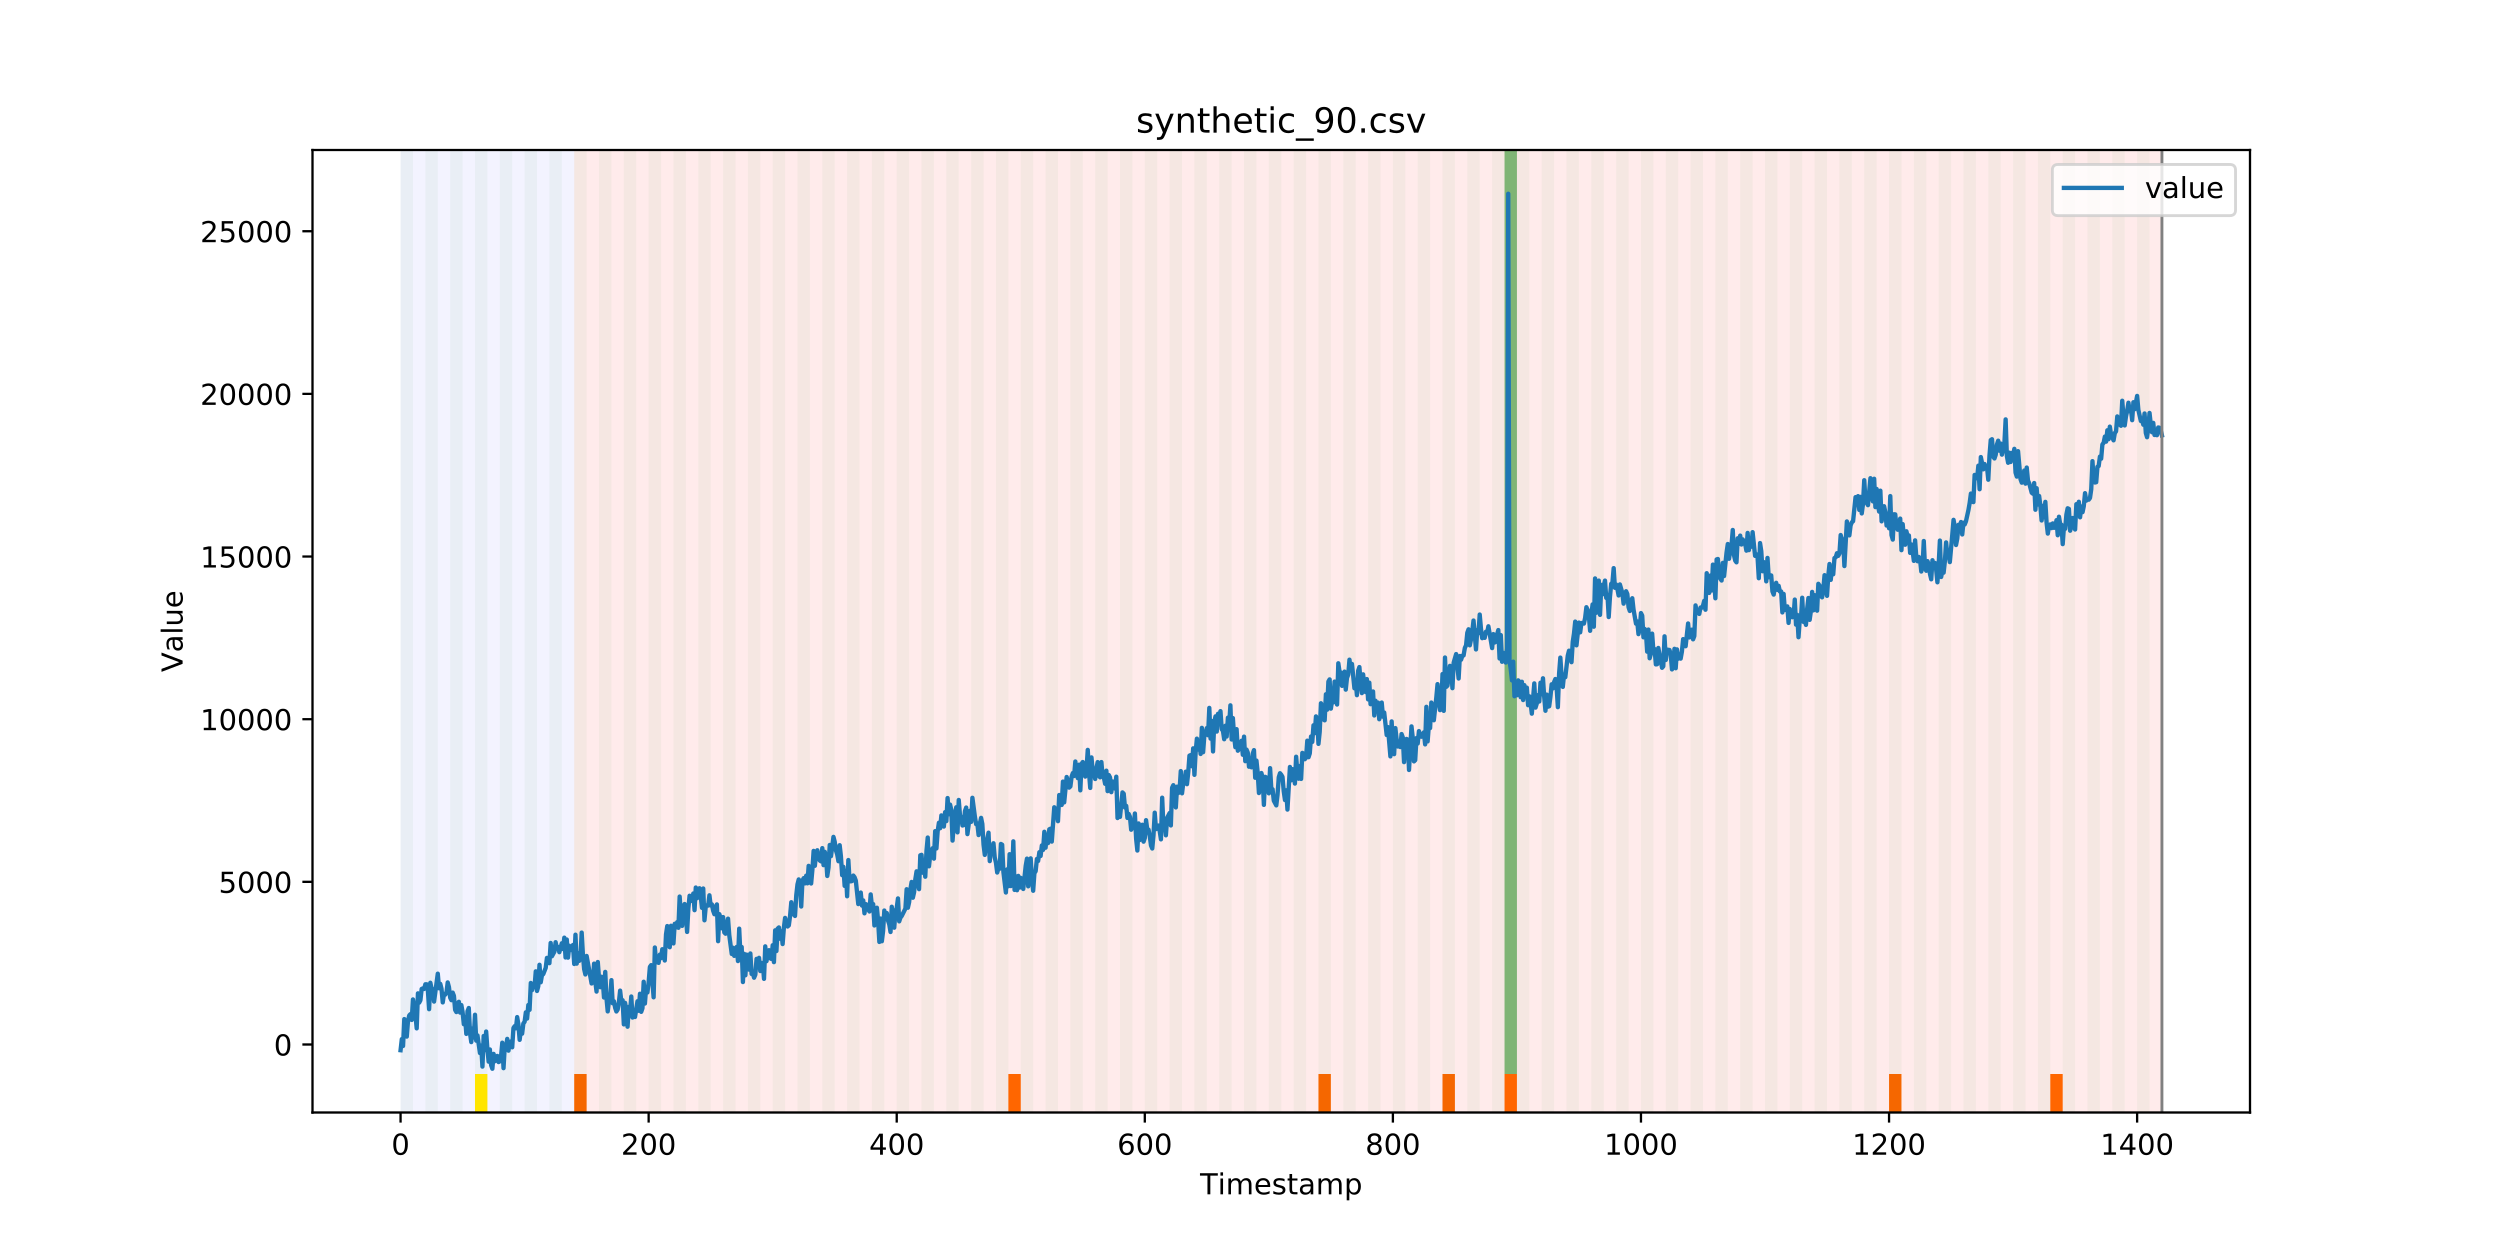 <?xml version="1.0" encoding="utf-8" standalone="no"?>
<!DOCTYPE svg PUBLIC "-//W3C//DTD SVG 1.1//EN"
  "http://www.w3.org/Graphics/SVG/1.1/DTD/svg11.dtd">
<!-- Created with matplotlib (https://matplotlib.org/) -->
<svg height="432pt" version="1.1" viewBox="0 0 864 432" width="864pt" xmlns="http://www.w3.org/2000/svg" xmlns:xlink="http://www.w3.org/1999/xlink">
 <defs>
  <style type="text/css">
*{stroke-linecap:butt;stroke-linejoin:round;}
  </style>
 </defs>
 <g id="figure_1">
  <g id="patch_1">
   <path d="M 0 432 
L 864 432 
L 864 0 
L 0 0 
z
" style="fill:#ffffff;"/>
  </g>
  <g id="axes_1">
   <g id="patch_2">
    <path d="M 108 384.48 
L 777.6 384.48 
L 777.6 51.84 
L 108 51.84 
z
" style="fill:#ffffff;"/>
   </g>
   <g id="patch_3">
    <path clip-path="url(#p83e8ff5d72)" d="M 138.436 384.48 
L 138.436 51.84 
L 198.452 51.84 
L 198.452 384.48 
z
" style="fill:#0000ff;opacity:0.05;"/>
   </g>
   <g id="patch_4">
    <path clip-path="url(#p83e8ff5d72)" d="M 198.452 384.48 
L 198.452 51.84 
L 747.164 51.84 
L 747.164 384.48 
z
" style="fill:#ff0000;opacity:0.08;"/>
   </g>
   <g id="patch_5">
    <path clip-path="url(#p83e8ff5d72)" d="M 138.436 384.48 
L 138.436 51.84 
L 142.723 51.84 
L 142.723 384.48 
z
" style="fill:#008000;opacity:0.04;"/>
   </g>
   <g id="patch_6">
    <path clip-path="url(#p83e8ff5d72)" d="M 198.452 384.48 
L 198.452 371.174 
L 202.739 371.174 
L 202.739 384.48 
z
" style="fill:#ff6600;"/>
   </g>
   <g id="patch_7">
    <path clip-path="url(#p83e8ff5d72)" d="M 147.01 384.48 
L 147.01 51.84 
L 151.297 51.84 
L 151.297 384.48 
z
" style="fill:#008000;opacity:0.04;"/>
   </g>
   <g id="patch_8">
    <path clip-path="url(#p83e8ff5d72)" d="M 155.584 384.48 
L 155.584 51.84 
L 159.87 51.84 
L 159.87 384.48 
z
" style="fill:#008000;opacity:0.04;"/>
   </g>
   <g id="patch_9">
    <path clip-path="url(#p83e8ff5d72)" d="M 164.157 384.48 
L 164.157 51.84 
L 168.444 51.84 
L 168.444 384.48 
z
" style="fill:#008000;opacity:0.04;"/>
   </g>
   <g id="patch_10">
    <path clip-path="url(#p83e8ff5d72)" d="M 164.157 384.48 
L 164.157 371.174 
L 168.444 371.174 
L 168.444 384.48 
z
" style="fill:#ffe500;"/>
   </g>
   <g id="patch_11">
    <path clip-path="url(#p83e8ff5d72)" d="M 172.731 384.48 
L 172.731 51.84 
L 177.018 51.84 
L 177.018 384.48 
z
" style="fill:#008000;opacity:0.04;"/>
   </g>
   <g id="patch_12">
    <path clip-path="url(#p83e8ff5d72)" d="M 181.304 384.48 
L 181.304 51.84 
L 185.591 51.84 
L 185.591 384.48 
z
" style="fill:#008000;opacity:0.04;"/>
   </g>
   <g id="patch_13">
    <path clip-path="url(#p83e8ff5d72)" d="M 189.878 384.48 
L 189.878 51.84 
L 194.165 51.84 
L 194.165 384.48 
z
" style="fill:#008000;opacity:0.04;"/>
   </g>
   <g id="patch_14">
    <path clip-path="url(#p83e8ff5d72)" d="M 198.452 384.48 
L 198.452 51.84 
L 202.739 51.84 
L 202.739 384.48 
z
" style="fill:#008000;opacity:0.04;"/>
   </g>
   <g id="patch_15">
    <path clip-path="url(#p83e8ff5d72)" d="M 207.025 384.48 
L 207.025 51.84 
L 211.312 51.84 
L 211.312 384.48 
z
" style="fill:#008000;opacity:0.04;"/>
   </g>
   <g id="patch_16">
    <path clip-path="url(#p83e8ff5d72)" d="M 215.599 384.48 
L 215.599 51.84 
L 219.886 51.84 
L 219.886 384.48 
z
" style="fill:#008000;opacity:0.04;"/>
   </g>
   <g id="patch_17">
    <path clip-path="url(#p83e8ff5d72)" d="M 224.173 384.48 
L 224.173 51.84 
L 228.459 51.84 
L 228.459 384.48 
z
" style="fill:#008000;opacity:0.04;"/>
   </g>
   <g id="patch_18">
    <path clip-path="url(#p83e8ff5d72)" d="M 232.746 384.48 
L 232.746 51.84 
L 237.033 51.84 
L 237.033 384.48 
z
" style="fill:#008000;opacity:0.04;"/>
   </g>
   <g id="patch_19">
    <path clip-path="url(#p83e8ff5d72)" d="M 241.32 384.48 
L 241.32 51.84 
L 245.607 51.84 
L 245.607 384.48 
z
" style="fill:#008000;opacity:0.04;"/>
   </g>
   <g id="patch_20">
    <path clip-path="url(#p83e8ff5d72)" d="M 249.893 384.48 
L 249.893 51.84 
L 254.18 51.84 
L 254.18 384.48 
z
" style="fill:#008000;opacity:0.04;"/>
   </g>
   <g id="patch_21">
    <path clip-path="url(#p83e8ff5d72)" d="M 258.467 384.48 
L 258.467 51.84 
L 262.754 51.84 
L 262.754 384.48 
z
" style="fill:#008000;opacity:0.04;"/>
   </g>
   <g id="patch_22">
    <path clip-path="url(#p83e8ff5d72)" d="M 267.041 384.48 
L 267.041 51.84 
L 271.328 51.84 
L 271.328 384.48 
z
" style="fill:#008000;opacity:0.04;"/>
   </g>
   <g id="patch_23">
    <path clip-path="url(#p83e8ff5d72)" d="M 275.614 384.48 
L 275.614 51.84 
L 279.901 51.84 
L 279.901 384.48 
z
" style="fill:#008000;opacity:0.04;"/>
   </g>
   <g id="patch_24">
    <path clip-path="url(#p83e8ff5d72)" d="M 284.188 384.48 
L 284.188 51.84 
L 288.475 51.84 
L 288.475 384.48 
z
" style="fill:#008000;opacity:0.04;"/>
   </g>
   <g id="patch_25">
    <path clip-path="url(#p83e8ff5d72)" d="M 348.49 384.48 
L 348.49 371.174 
L 352.777 371.174 
L 352.777 384.48 
z
" style="fill:#ff6600;"/>
   </g>
   <g id="patch_26">
    <path clip-path="url(#p83e8ff5d72)" d="M 292.762 384.48 
L 292.762 51.84 
L 297.048 51.84 
L 297.048 384.48 
z
" style="fill:#008000;opacity:0.04;"/>
   </g>
   <g id="patch_27">
    <path clip-path="url(#p83e8ff5d72)" d="M 301.335 384.48 
L 301.335 51.84 
L 305.622 51.84 
L 305.622 384.48 
z
" style="fill:#008000;opacity:0.04;"/>
   </g>
   <g id="patch_28">
    <path clip-path="url(#p83e8ff5d72)" d="M 309.909 384.48 
L 309.909 51.84 
L 314.196 51.84 
L 314.196 384.48 
z
" style="fill:#008000;opacity:0.04;"/>
   </g>
   <g id="patch_29">
    <path clip-path="url(#p83e8ff5d72)" d="M 318.482 384.48 
L 318.482 51.84 
L 322.769 51.84 
L 322.769 384.48 
z
" style="fill:#008000;opacity:0.04;"/>
   </g>
   <g id="patch_30">
    <path clip-path="url(#p83e8ff5d72)" d="M 327.056 384.48 
L 327.056 51.84 
L 331.343 51.84 
L 331.343 384.48 
z
" style="fill:#008000;opacity:0.04;"/>
   </g>
   <g id="patch_31">
    <path clip-path="url(#p83e8ff5d72)" d="M 335.63 384.48 
L 335.63 51.84 
L 339.917 51.84 
L 339.917 384.48 
z
" style="fill:#008000;opacity:0.04;"/>
   </g>
   <g id="patch_32">
    <path clip-path="url(#p83e8ff5d72)" d="M 344.203 384.48 
L 344.203 51.84 
L 348.49 51.84 
L 348.49 384.48 
z
" style="fill:#008000;opacity:0.04;"/>
   </g>
   <g id="patch_33">
    <path clip-path="url(#p83e8ff5d72)" d="M 352.777 384.48 
L 352.777 51.84 
L 357.064 51.84 
L 357.064 384.48 
z
" style="fill:#008000;opacity:0.04;"/>
   </g>
   <g id="patch_34">
    <path clip-path="url(#p83e8ff5d72)" d="M 361.351 384.48 
L 361.351 51.84 
L 365.637 51.84 
L 365.637 384.48 
z
" style="fill:#008000;opacity:0.04;"/>
   </g>
   <g id="patch_35">
    <path clip-path="url(#p83e8ff5d72)" d="M 369.924 384.48 
L 369.924 51.84 
L 374.211 51.84 
L 374.211 384.48 
z
" style="fill:#008000;opacity:0.04;"/>
   </g>
   <g id="patch_36">
    <path clip-path="url(#p83e8ff5d72)" d="M 378.498 384.48 
L 378.498 51.84 
L 382.785 51.84 
L 382.785 384.48 
z
" style="fill:#008000;opacity:0.04;"/>
   </g>
   <g id="patch_37">
    <path clip-path="url(#p83e8ff5d72)" d="M 387.071 384.48 
L 387.071 51.84 
L 391.358 51.84 
L 391.358 384.48 
z
" style="fill:#008000;opacity:0.04;"/>
   </g>
   <g id="patch_38">
    <path clip-path="url(#p83e8ff5d72)" d="M 395.645 384.48 
L 395.645 51.84 
L 399.932 51.84 
L 399.932 384.48 
z
" style="fill:#008000;opacity:0.04;"/>
   </g>
   <g id="patch_39">
    <path clip-path="url(#p83e8ff5d72)" d="M 455.66 384.48 
L 455.66 371.174 
L 459.947 371.174 
L 459.947 384.48 
z
" style="fill:#ff6600;"/>
   </g>
   <g id="patch_40">
    <path clip-path="url(#p83e8ff5d72)" d="M 404.219 384.48 
L 404.219 51.84 
L 408.506 51.84 
L 408.506 384.48 
z
" style="fill:#008000;opacity:0.04;"/>
   </g>
   <g id="patch_41">
    <path clip-path="url(#p83e8ff5d72)" d="M 412.792 384.48 
L 412.792 51.84 
L 417.079 51.84 
L 417.079 384.48 
z
" style="fill:#008000;opacity:0.04;"/>
   </g>
   <g id="patch_42">
    <path clip-path="url(#p83e8ff5d72)" d="M 421.366 384.48 
L 421.366 51.84 
L 425.653 51.84 
L 425.653 384.48 
z
" style="fill:#008000;opacity:0.04;"/>
   </g>
   <g id="patch_43">
    <path clip-path="url(#p83e8ff5d72)" d="M 429.94 384.48 
L 429.94 51.84 
L 434.226 51.84 
L 434.226 384.48 
z
" style="fill:#008000;opacity:0.04;"/>
   </g>
   <g id="patch_44">
    <path clip-path="url(#p83e8ff5d72)" d="M 438.513 384.48 
L 438.513 51.84 
L 442.8 51.84 
L 442.8 384.48 
z
" style="fill:#008000;opacity:0.04;"/>
   </g>
   <g id="patch_45">
    <path clip-path="url(#p83e8ff5d72)" d="M 498.529 384.48 
L 498.529 371.174 
L 502.815 371.174 
L 502.815 384.48 
z
" style="fill:#ff6600;"/>
   </g>
   <g id="patch_46">
    <path clip-path="url(#p83e8ff5d72)" d="M 447.087 384.48 
L 447.087 51.84 
L 451.374 51.84 
L 451.374 384.48 
z
" style="fill:#008000;opacity:0.04;"/>
   </g>
   <g id="patch_47">
    <path clip-path="url(#p83e8ff5d72)" d="M 455.66 384.48 
L 455.66 51.84 
L 459.947 51.84 
L 459.947 384.48 
z
" style="fill:#008000;opacity:0.04;"/>
   </g>
   <g id="patch_48">
    <path clip-path="url(#p83e8ff5d72)" d="M 519.963 384.48 
L 519.963 371.174 
L 524.249 371.174 
L 524.249 384.48 
z
" style="fill:#ff6600;"/>
   </g>
   <g id="patch_49">
    <path clip-path="url(#p83e8ff5d72)" d="M 464.234 384.48 
L 464.234 51.84 
L 468.521 51.84 
L 468.521 384.48 
z
" style="fill:#008000;opacity:0.04;"/>
   </g>
   <g id="patch_50">
    <path clip-path="url(#p83e8ff5d72)" d="M 472.808 384.48 
L 472.808 51.84 
L 477.094 51.84 
L 477.094 384.48 
z
" style="fill:#008000;opacity:0.04;"/>
   </g>
   <g id="patch_51">
    <path clip-path="url(#p83e8ff5d72)" d="M 481.381 384.48 
L 481.381 51.84 
L 485.668 51.84 
L 485.668 384.48 
z
" style="fill:#008000;opacity:0.04;"/>
   </g>
   <g id="patch_52">
    <path clip-path="url(#p83e8ff5d72)" d="M 489.955 384.48 
L 489.955 51.84 
L 494.242 51.84 
L 494.242 384.48 
z
" style="fill:#008000;opacity:0.04;"/>
   </g>
   <g id="patch_53">
    <path clip-path="url(#p83e8ff5d72)" d="M 498.529 384.48 
L 498.529 51.84 
L 502.815 51.84 
L 502.815 384.48 
z
" style="fill:#008000;opacity:0.04;"/>
   </g>
   <g id="patch_54">
    <path clip-path="url(#p83e8ff5d72)" d="M 507.102 384.48 
L 507.102 51.84 
L 511.389 51.84 
L 511.389 384.48 
z
" style="fill:#008000;opacity:0.04;"/>
   </g>
   <g id="patch_55">
    <path clip-path="url(#p83e8ff5d72)" d="M 515.676 384.48 
L 515.676 51.84 
L 519.963 51.84 
L 519.963 384.48 
z
" style="fill:#008000;opacity:0.04;"/>
   </g>
   <g id="patch_56">
    <path clip-path="url(#p83e8ff5d72)" d="M 519.963 371.174 
L 519.963 51.84 
L 524.249 51.84 
L 524.249 371.174 
z
" style="fill:#008000;opacity:0.5;"/>
   </g>
   <g id="patch_57">
    <path clip-path="url(#p83e8ff5d72)" d="M 524.249 384.48 
L 524.249 51.84 
L 528.536 51.84 
L 528.536 384.48 
z
" style="fill:#008000;opacity:0.04;"/>
   </g>
   <g id="patch_58">
    <path clip-path="url(#p83e8ff5d72)" d="M 532.823 384.48 
L 532.823 51.84 
L 537.11 51.84 
L 537.11 384.48 
z
" style="fill:#008000;opacity:0.04;"/>
   </g>
   <g id="patch_59">
    <path clip-path="url(#p83e8ff5d72)" d="M 541.397 384.48 
L 541.397 51.84 
L 545.683 51.84 
L 545.683 384.48 
z
" style="fill:#008000;opacity:0.04;"/>
   </g>
   <g id="patch_60">
    <path clip-path="url(#p83e8ff5d72)" d="M 549.97 384.48 
L 549.97 51.84 
L 554.257 51.84 
L 554.257 384.48 
z
" style="fill:#008000;opacity:0.04;"/>
   </g>
   <g id="patch_61">
    <path clip-path="url(#p83e8ff5d72)" d="M 558.544 384.48 
L 558.544 51.84 
L 562.831 51.84 
L 562.831 384.48 
z
" style="fill:#008000;opacity:0.04;"/>
   </g>
   <g id="patch_62">
    <path clip-path="url(#p83e8ff5d72)" d="M 567.118 384.48 
L 567.118 51.84 
L 571.404 51.84 
L 571.404 384.48 
z
" style="fill:#008000;opacity:0.04;"/>
   </g>
   <g id="patch_63">
    <path clip-path="url(#p83e8ff5d72)" d="M 575.691 384.48 
L 575.691 51.84 
L 579.978 51.84 
L 579.978 384.48 
z
" style="fill:#008000;opacity:0.04;"/>
   </g>
   <g id="patch_64">
    <path clip-path="url(#p83e8ff5d72)" d="M 584.265 384.48 
L 584.265 51.84 
L 588.552 51.84 
L 588.552 384.48 
z
" style="fill:#008000;opacity:0.04;"/>
   </g>
   <g id="patch_65">
    <path clip-path="url(#p83e8ff5d72)" d="M 592.838 384.48 
L 592.838 51.84 
L 597.125 51.84 
L 597.125 384.48 
z
" style="fill:#008000;opacity:0.04;"/>
   </g>
   <g id="patch_66">
    <path clip-path="url(#p83e8ff5d72)" d="M 652.854 384.48 
L 652.854 371.174 
L 657.141 371.174 
L 657.141 384.48 
z
" style="fill:#ff6600;"/>
   </g>
   <g id="patch_67">
    <path clip-path="url(#p83e8ff5d72)" d="M 601.412 384.48 
L 601.412 51.84 
L 605.699 51.84 
L 605.699 384.48 
z
" style="fill:#008000;opacity:0.04;"/>
   </g>
   <g id="patch_68">
    <path clip-path="url(#p83e8ff5d72)" d="M 609.986 384.48 
L 609.986 51.84 
L 614.272 51.84 
L 614.272 384.48 
z
" style="fill:#008000;opacity:0.04;"/>
   </g>
   <g id="patch_69">
    <path clip-path="url(#p83e8ff5d72)" d="M 618.559 384.48 
L 618.559 51.84 
L 622.846 51.84 
L 622.846 384.48 
z
" style="fill:#008000;opacity:0.04;"/>
   </g>
   <g id="patch_70">
    <path clip-path="url(#p83e8ff5d72)" d="M 627.133 384.48 
L 627.133 51.84 
L 631.42 51.84 
L 631.42 384.48 
z
" style="fill:#008000;opacity:0.04;"/>
   </g>
   <g id="patch_71">
    <path clip-path="url(#p83e8ff5d72)" d="M 635.707 384.48 
L 635.707 51.84 
L 639.993 51.84 
L 639.993 384.48 
z
" style="fill:#008000;opacity:0.04;"/>
   </g>
   <g id="patch_72">
    <path clip-path="url(#p83e8ff5d72)" d="M 644.28 384.48 
L 644.28 51.84 
L 648.567 51.84 
L 648.567 384.48 
z
" style="fill:#008000;opacity:0.04;"/>
   </g>
   <g id="patch_73">
    <path clip-path="url(#p83e8ff5d72)" d="M 708.582 384.48 
L 708.582 371.174 
L 712.869 371.174 
L 712.869 384.48 
z
" style="fill:#ff6600;"/>
   </g>
   <g id="patch_74">
    <path clip-path="url(#p83e8ff5d72)" d="M 652.854 384.48 
L 652.854 51.84 
L 657.141 51.84 
L 657.141 384.48 
z
" style="fill:#008000;opacity:0.04;"/>
   </g>
   <g id="patch_75">
    <path clip-path="url(#p83e8ff5d72)" d="M 661.427 384.48 
L 661.427 51.84 
L 665.714 51.84 
L 665.714 384.48 
z
" style="fill:#008000;opacity:0.04;"/>
   </g>
   <g id="patch_76">
    <path clip-path="url(#p83e8ff5d72)" d="M 670.001 384.48 
L 670.001 51.84 
L 674.288 51.84 
L 674.288 384.48 
z
" style="fill:#008000;opacity:0.04;"/>
   </g>
   <g id="patch_77">
    <path clip-path="url(#p83e8ff5d72)" d="M 678.575 384.48 
L 678.575 51.84 
L 682.861 51.84 
L 682.861 384.48 
z
" style="fill:#008000;opacity:0.04;"/>
   </g>
   <g id="patch_78">
    <path clip-path="url(#p83e8ff5d72)" d="M 687.148 384.48 
L 687.148 51.84 
L 691.435 51.84 
L 691.435 384.48 
z
" style="fill:#008000;opacity:0.04;"/>
   </g>
   <g id="patch_79">
    <path clip-path="url(#p83e8ff5d72)" d="M 695.722 384.48 
L 695.722 51.84 
L 700.009 51.84 
L 700.009 384.48 
z
" style="fill:#008000;opacity:0.04;"/>
   </g>
   <g id="patch_80">
    <path clip-path="url(#p83e8ff5d72)" d="M 704.296 384.48 
L 704.296 51.84 
L 708.582 51.84 
L 708.582 384.48 
z
" style="fill:#008000;opacity:0.04;"/>
   </g>
   <g id="patch_81">
    <path clip-path="url(#p83e8ff5d72)" d="M 712.869 384.48 
L 712.869 51.84 
L 717.156 51.84 
L 717.156 384.48 
z
" style="fill:#008000;opacity:0.04;"/>
   </g>
   <g id="patch_82">
    <path clip-path="url(#p83e8ff5d72)" d="M 721.443 384.48 
L 721.443 51.84 
L 725.73 51.84 
L 725.73 384.48 
z
" style="fill:#008000;opacity:0.04;"/>
   </g>
   <g id="patch_83">
    <path clip-path="url(#p83e8ff5d72)" d="M 730.016 384.48 
L 730.016 51.84 
L 734.303 51.84 
L 734.303 384.48 
z
" style="fill:#008000;opacity:0.04;"/>
   </g>
   <g id="patch_84">
    <path clip-path="url(#p83e8ff5d72)" d="M 738.59 384.48 
L 738.59 51.84 
L 742.877 51.84 
L 742.877 384.48 
z
" style="fill:#008000;opacity:0.04;"/>
   </g>
   <g id="matplotlib.axis_1">
    <g id="xtick_1">
     <g id="line2d_1">
      <defs>
       <path d="M 0 0 
L 0 3.5 
" id="m59a1d4977e" style="stroke:#000000;stroke-width:0.8;"/>
      </defs>
      <g>
       <use style="stroke:#000000;stroke-width:0.8;" x="138.436" xlink:href="#m59a1d4977e" y="384.48"/>
      </g>
     </g>
     <g id="text_1">
      <!-- 0 -->
      <defs>
       <path d="M 31.781 66.406 
Q 24.172 66.406 20.328 58.906 
Q 16.5 51.422 16.5 36.375 
Q 16.5 21.391 20.328 13.891 
Q 24.172 6.391 31.781 6.391 
Q 39.453 6.391 43.281 13.891 
Q 47.125 21.391 47.125 36.375 
Q 47.125 51.422 43.281 58.906 
Q 39.453 66.406 31.781 66.406 
z
M 31.781 74.219 
Q 44.047 74.219 50.516 64.516 
Q 56.984 54.828 56.984 36.375 
Q 56.984 17.969 50.516 8.266 
Q 44.047 -1.422 31.781 -1.422 
Q 19.531 -1.422 13.062 8.266 
Q 6.594 17.969 6.594 36.375 
Q 6.594 54.828 13.062 64.516 
Q 19.531 74.219 31.781 74.219 
z
" id="DejaVuSans-48"/>
      </defs>
      <g transform="translate(135.255 399.078)scale(0.1 -0.1)">
       <use xlink:href="#DejaVuSans-48"/>
      </g>
     </g>
    </g>
    <g id="xtick_2">
     <g id="line2d_2">
      <g>
       <use style="stroke:#000000;stroke-width:0.8;" x="224.173" xlink:href="#m59a1d4977e" y="384.48"/>
      </g>
     </g>
     <g id="text_2">
      <!-- 200 -->
      <defs>
       <path d="M 19.188 8.297 
L 53.609 8.297 
L 53.609 0 
L 7.328 0 
L 7.328 8.297 
Q 12.938 14.109 22.625 23.891 
Q 32.328 33.688 34.812 36.531 
Q 39.547 41.844 41.422 45.531 
Q 43.312 49.219 43.312 52.781 
Q 43.312 58.594 39.234 62.25 
Q 35.156 65.922 28.609 65.922 
Q 23.969 65.922 18.812 64.312 
Q 13.672 62.703 7.812 59.422 
L 7.812 69.391 
Q 13.766 71.781 18.938 73 
Q 24.125 74.219 28.422 74.219 
Q 39.75 74.219 46.484 68.547 
Q 53.219 62.891 53.219 53.422 
Q 53.219 48.922 51.531 44.891 
Q 49.859 40.875 45.406 35.406 
Q 44.188 33.984 37.641 27.219 
Q 31.109 20.453 19.188 8.297 
z
" id="DejaVuSans-50"/>
      </defs>
      <g transform="translate(214.629 399.078)scale(0.1 -0.1)">
       <use xlink:href="#DejaVuSans-50"/>
       <use x="63.623" xlink:href="#DejaVuSans-48"/>
       <use x="127.246" xlink:href="#DejaVuSans-48"/>
      </g>
     </g>
    </g>
    <g id="xtick_3">
     <g id="line2d_3">
      <g>
       <use style="stroke:#000000;stroke-width:0.8;" x="309.909" xlink:href="#m59a1d4977e" y="384.48"/>
      </g>
     </g>
     <g id="text_3">
      <!-- 400 -->
      <defs>
       <path d="M 37.797 64.312 
L 12.891 25.391 
L 37.797 25.391 
z
M 35.203 72.906 
L 47.609 72.906 
L 47.609 25.391 
L 58.016 25.391 
L 58.016 17.188 
L 47.609 17.188 
L 47.609 0 
L 37.797 0 
L 37.797 17.188 
L 4.891 17.188 
L 4.891 26.703 
z
" id="DejaVuSans-52"/>
      </defs>
      <g transform="translate(300.365 399.078)scale(0.1 -0.1)">
       <use xlink:href="#DejaVuSans-52"/>
       <use x="63.623" xlink:href="#DejaVuSans-48"/>
       <use x="127.246" xlink:href="#DejaVuSans-48"/>
      </g>
     </g>
    </g>
    <g id="xtick_4">
     <g id="line2d_4">
      <g>
       <use style="stroke:#000000;stroke-width:0.8;" x="395.645" xlink:href="#m59a1d4977e" y="384.48"/>
      </g>
     </g>
     <g id="text_4">
      <!-- 600 -->
      <defs>
       <path d="M 33.016 40.375 
Q 26.375 40.375 22.484 35.828 
Q 18.609 31.297 18.609 23.391 
Q 18.609 15.531 22.484 10.953 
Q 26.375 6.391 33.016 6.391 
Q 39.656 6.391 43.531 10.953 
Q 47.406 15.531 47.406 23.391 
Q 47.406 31.297 43.531 35.828 
Q 39.656 40.375 33.016 40.375 
z
M 52.594 71.297 
L 52.594 62.312 
Q 48.875 64.062 45.094 64.984 
Q 41.312 65.922 37.594 65.922 
Q 27.828 65.922 22.672 59.328 
Q 17.531 52.734 16.797 39.406 
Q 19.672 43.656 24.016 45.922 
Q 28.375 48.188 33.594 48.188 
Q 44.578 48.188 50.953 41.516 
Q 57.328 34.859 57.328 23.391 
Q 57.328 12.156 50.688 5.359 
Q 44.047 -1.422 33.016 -1.422 
Q 20.359 -1.422 13.672 8.266 
Q 6.984 17.969 6.984 36.375 
Q 6.984 53.656 15.188 63.938 
Q 23.391 74.219 37.203 74.219 
Q 40.922 74.219 44.703 73.484 
Q 48.484 72.75 52.594 71.297 
z
" id="DejaVuSans-54"/>
      </defs>
      <g transform="translate(386.101 399.078)scale(0.1 -0.1)">
       <use xlink:href="#DejaVuSans-54"/>
       <use x="63.623" xlink:href="#DejaVuSans-48"/>
       <use x="127.246" xlink:href="#DejaVuSans-48"/>
      </g>
     </g>
    </g>
    <g id="xtick_5">
     <g id="line2d_5">
      <g>
       <use style="stroke:#000000;stroke-width:0.8;" x="481.381" xlink:href="#m59a1d4977e" y="384.48"/>
      </g>
     </g>
     <g id="text_5">
      <!-- 800 -->
      <defs>
       <path d="M 31.781 34.625 
Q 24.75 34.625 20.719 30.859 
Q 16.703 27.094 16.703 20.516 
Q 16.703 13.922 20.719 10.156 
Q 24.75 6.391 31.781 6.391 
Q 38.812 6.391 42.859 10.172 
Q 46.922 13.969 46.922 20.516 
Q 46.922 27.094 42.891 30.859 
Q 38.875 34.625 31.781 34.625 
z
M 21.922 38.812 
Q 15.578 40.375 12.031 44.719 
Q 8.5 49.078 8.5 55.328 
Q 8.5 64.062 14.719 69.141 
Q 20.953 74.219 31.781 74.219 
Q 42.672 74.219 48.875 69.141 
Q 55.078 64.062 55.078 55.328 
Q 55.078 49.078 51.531 44.719 
Q 48 40.375 41.703 38.812 
Q 48.828 37.156 52.797 32.312 
Q 56.781 27.484 56.781 20.516 
Q 56.781 9.906 50.312 4.234 
Q 43.844 -1.422 31.781 -1.422 
Q 19.734 -1.422 13.25 4.234 
Q 6.781 9.906 6.781 20.516 
Q 6.781 27.484 10.781 32.312 
Q 14.797 37.156 21.922 38.812 
z
M 18.312 54.391 
Q 18.312 48.734 21.844 45.562 
Q 25.391 42.391 31.781 42.391 
Q 38.141 42.391 41.719 45.562 
Q 45.312 48.734 45.312 54.391 
Q 45.312 60.062 41.719 63.234 
Q 38.141 66.406 31.781 66.406 
Q 25.391 66.406 21.844 63.234 
Q 18.312 60.062 18.312 54.391 
z
" id="DejaVuSans-56"/>
      </defs>
      <g transform="translate(471.838 399.078)scale(0.1 -0.1)">
       <use xlink:href="#DejaVuSans-56"/>
       <use x="63.623" xlink:href="#DejaVuSans-48"/>
       <use x="127.246" xlink:href="#DejaVuSans-48"/>
      </g>
     </g>
    </g>
    <g id="xtick_6">
     <g id="line2d_6">
      <g>
       <use style="stroke:#000000;stroke-width:0.8;" x="567.118" xlink:href="#m59a1d4977e" y="384.48"/>
      </g>
     </g>
     <g id="text_6">
      <!-- 1000 -->
      <defs>
       <path d="M 12.406 8.297 
L 28.516 8.297 
L 28.516 63.922 
L 10.984 60.406 
L 10.984 69.391 
L 28.422 72.906 
L 38.281 72.906 
L 38.281 8.297 
L 54.391 8.297 
L 54.391 0 
L 12.406 0 
z
" id="DejaVuSans-49"/>
      </defs>
      <g transform="translate(554.393 399.078)scale(0.1 -0.1)">
       <use xlink:href="#DejaVuSans-49"/>
       <use x="63.623" xlink:href="#DejaVuSans-48"/>
       <use x="127.246" xlink:href="#DejaVuSans-48"/>
       <use x="190.869" xlink:href="#DejaVuSans-48"/>
      </g>
     </g>
    </g>
    <g id="xtick_7">
     <g id="line2d_7">
      <g>
       <use style="stroke:#000000;stroke-width:0.8;" x="652.854" xlink:href="#m59a1d4977e" y="384.48"/>
      </g>
     </g>
     <g id="text_7">
      <!-- 1200 -->
      <g transform="translate(640.129 399.078)scale(0.1 -0.1)">
       <use xlink:href="#DejaVuSans-49"/>
       <use x="63.623" xlink:href="#DejaVuSans-50"/>
       <use x="127.246" xlink:href="#DejaVuSans-48"/>
       <use x="190.869" xlink:href="#DejaVuSans-48"/>
      </g>
     </g>
    </g>
    <g id="xtick_8">
     <g id="line2d_8">
      <g>
       <use style="stroke:#000000;stroke-width:0.8;" x="738.59" xlink:href="#m59a1d4977e" y="384.48"/>
      </g>
     </g>
     <g id="text_8">
      <!-- 1400 -->
      <g transform="translate(725.865 399.078)scale(0.1 -0.1)">
       <use xlink:href="#DejaVuSans-49"/>
       <use x="63.623" xlink:href="#DejaVuSans-52"/>
       <use x="127.246" xlink:href="#DejaVuSans-48"/>
       <use x="190.869" xlink:href="#DejaVuSans-48"/>
      </g>
     </g>
    </g>
    <g id="text_9">
     <!-- Timestamp -->
     <defs>
      <path d="M -0.297 72.906 
L 61.375 72.906 
L 61.375 64.594 
L 35.5 64.594 
L 35.5 0 
L 25.594 0 
L 25.594 64.594 
L -0.297 64.594 
z
" id="DejaVuSans-84"/>
      <path d="M 9.422 54.688 
L 18.406 54.688 
L 18.406 0 
L 9.422 0 
z
M 9.422 75.984 
L 18.406 75.984 
L 18.406 64.594 
L 9.422 64.594 
z
" id="DejaVuSans-105"/>
      <path d="M 52 44.188 
Q 55.375 50.25 60.062 53.125 
Q 64.75 56 71.094 56 
Q 79.641 56 84.281 50.016 
Q 88.922 44.047 88.922 33.016 
L 88.922 0 
L 79.891 0 
L 79.891 32.719 
Q 79.891 40.578 77.094 44.375 
Q 74.312 48.188 68.609 48.188 
Q 61.625 48.188 57.562 43.547 
Q 53.516 38.922 53.516 30.906 
L 53.516 0 
L 44.484 0 
L 44.484 32.719 
Q 44.484 40.625 41.703 44.406 
Q 38.922 48.188 33.109 48.188 
Q 26.219 48.188 22.156 43.531 
Q 18.109 38.875 18.109 30.906 
L 18.109 0 
L 9.078 0 
L 9.078 54.688 
L 18.109 54.688 
L 18.109 46.188 
Q 21.188 51.219 25.484 53.609 
Q 29.781 56 35.688 56 
Q 41.656 56 45.828 52.969 
Q 50 49.953 52 44.188 
z
" id="DejaVuSans-109"/>
      <path d="M 56.203 29.594 
L 56.203 25.203 
L 14.891 25.203 
Q 15.484 15.922 20.484 11.062 
Q 25.484 6.203 34.422 6.203 
Q 39.594 6.203 44.453 7.469 
Q 49.312 8.734 54.109 11.281 
L 54.109 2.781 
Q 49.266 0.734 44.188 -0.344 
Q 39.109 -1.422 33.891 -1.422 
Q 20.797 -1.422 13.156 6.188 
Q 5.516 13.812 5.516 26.812 
Q 5.516 40.234 12.766 48.109 
Q 20.016 56 32.328 56 
Q 43.359 56 49.781 48.891 
Q 56.203 41.797 56.203 29.594 
z
M 47.219 32.234 
Q 47.125 39.594 43.094 43.984 
Q 39.062 48.391 32.422 48.391 
Q 24.906 48.391 20.391 44.141 
Q 15.875 39.891 15.188 32.172 
z
" id="DejaVuSans-101"/>
      <path d="M 44.281 53.078 
L 44.281 44.578 
Q 40.484 46.531 36.375 47.5 
Q 32.281 48.484 27.875 48.484 
Q 21.188 48.484 17.844 46.438 
Q 14.5 44.391 14.5 40.281 
Q 14.5 37.156 16.891 35.375 
Q 19.281 33.594 26.516 31.984 
L 29.594 31.297 
Q 39.156 29.25 43.188 25.516 
Q 47.219 21.781 47.219 15.094 
Q 47.219 7.469 41.188 3.016 
Q 35.156 -1.422 24.609 -1.422 
Q 20.219 -1.422 15.453 -0.562 
Q 10.688 0.297 5.422 2 
L 5.422 11.281 
Q 10.406 8.688 15.234 7.391 
Q 20.062 6.109 24.812 6.109 
Q 31.156 6.109 34.562 8.281 
Q 37.984 10.453 37.984 14.406 
Q 37.984 18.062 35.516 20.016 
Q 33.062 21.969 24.703 23.781 
L 21.578 24.516 
Q 13.234 26.266 9.516 29.906 
Q 5.812 33.547 5.812 39.891 
Q 5.812 47.609 11.281 51.797 
Q 16.75 56 26.812 56 
Q 31.781 56 36.172 55.266 
Q 40.578 54.547 44.281 53.078 
z
" id="DejaVuSans-115"/>
      <path d="M 18.312 70.219 
L 18.312 54.688 
L 36.812 54.688 
L 36.812 47.703 
L 18.312 47.703 
L 18.312 18.016 
Q 18.312 11.328 20.141 9.422 
Q 21.969 7.516 27.594 7.516 
L 36.812 7.516 
L 36.812 0 
L 27.594 0 
Q 17.188 0 13.234 3.875 
Q 9.281 7.766 9.281 18.016 
L 9.281 47.703 
L 2.688 47.703 
L 2.688 54.688 
L 9.281 54.688 
L 9.281 70.219 
z
" id="DejaVuSans-116"/>
      <path d="M 34.281 27.484 
Q 23.391 27.484 19.188 25 
Q 14.984 22.516 14.984 16.5 
Q 14.984 11.719 18.141 8.906 
Q 21.297 6.109 26.703 6.109 
Q 34.188 6.109 38.703 11.406 
Q 43.219 16.703 43.219 25.484 
L 43.219 27.484 
z
M 52.203 31.203 
L 52.203 0 
L 43.219 0 
L 43.219 8.297 
Q 40.141 3.328 35.547 0.953 
Q 30.953 -1.422 24.312 -1.422 
Q 15.922 -1.422 10.953 3.297 
Q 6 8.016 6 15.922 
Q 6 25.141 12.172 29.828 
Q 18.359 34.516 30.609 34.516 
L 43.219 34.516 
L 43.219 35.406 
Q 43.219 41.609 39.141 45 
Q 35.062 48.391 27.688 48.391 
Q 23 48.391 18.547 47.266 
Q 14.109 46.141 10.016 43.891 
L 10.016 52.203 
Q 14.938 54.109 19.578 55.047 
Q 24.219 56 28.609 56 
Q 40.484 56 46.344 49.844 
Q 52.203 43.703 52.203 31.203 
z
" id="DejaVuSans-97"/>
      <path d="M 18.109 8.203 
L 18.109 -20.797 
L 9.078 -20.797 
L 9.078 54.688 
L 18.109 54.688 
L 18.109 46.391 
Q 20.953 51.266 25.266 53.625 
Q 29.594 56 35.594 56 
Q 45.562 56 51.781 48.094 
Q 58.016 40.188 58.016 27.297 
Q 58.016 14.406 51.781 6.484 
Q 45.562 -1.422 35.594 -1.422 
Q 29.594 -1.422 25.266 0.953 
Q 20.953 3.328 18.109 8.203 
z
M 48.688 27.297 
Q 48.688 37.203 44.609 42.844 
Q 40.531 48.484 33.406 48.484 
Q 26.266 48.484 22.188 42.844 
Q 18.109 37.203 18.109 27.297 
Q 18.109 17.391 22.188 11.75 
Q 26.266 6.109 33.406 6.109 
Q 40.531 6.109 44.609 11.75 
Q 48.688 17.391 48.688 27.297 
z
" id="DejaVuSans-112"/>
     </defs>
     <g transform="translate(414.739 412.757)scale(0.1 -0.1)">
      <use xlink:href="#DejaVuSans-84"/>
      <use x="61.037" xlink:href="#DejaVuSans-105"/>
      <use x="88.82" xlink:href="#DejaVuSans-109"/>
      <use x="186.232" xlink:href="#DejaVuSans-101"/>
      <use x="247.756" xlink:href="#DejaVuSans-115"/>
      <use x="299.855" xlink:href="#DejaVuSans-116"/>
      <use x="339.064" xlink:href="#DejaVuSans-97"/>
      <use x="400.344" xlink:href="#DejaVuSans-109"/>
      <use x="497.756" xlink:href="#DejaVuSans-112"/>
     </g>
    </g>
   </g>
   <g id="matplotlib.axis_2">
    <g id="ytick_1">
     <g id="line2d_9">
      <defs>
       <path d="M 0 0 
L -3.5 0 
" id="m42ca210d84" style="stroke:#000000;stroke-width:0.8;"/>
      </defs>
      <g>
       <use style="stroke:#000000;stroke-width:0.8;" x="108" xlink:href="#m42ca210d84" y="360.98"/>
      </g>
     </g>
     <g id="text_10">
      <!-- 0 -->
      <g transform="translate(94.638 364.779)scale(0.1 -0.1)">
       <use xlink:href="#DejaVuSans-48"/>
      </g>
     </g>
    </g>
    <g id="ytick_2">
     <g id="line2d_10">
      <g>
       <use style="stroke:#000000;stroke-width:0.8;" x="108" xlink:href="#m42ca210d84" y="304.766"/>
      </g>
     </g>
     <g id="text_11">
      <!-- 5000 -->
      <defs>
       <path d="M 10.797 72.906 
L 49.516 72.906 
L 49.516 64.594 
L 19.828 64.594 
L 19.828 46.734 
Q 21.969 47.469 24.109 47.828 
Q 26.266 48.188 28.422 48.188 
Q 40.625 48.188 47.75 41.5 
Q 54.891 34.812 54.891 23.391 
Q 54.891 11.625 47.562 5.094 
Q 40.234 -1.422 26.906 -1.422 
Q 22.312 -1.422 17.547 -0.641 
Q 12.797 0.141 7.719 1.703 
L 7.719 11.625 
Q 12.109 9.234 16.797 8.062 
Q 21.484 6.891 26.703 6.891 
Q 35.156 6.891 40.078 11.328 
Q 45.016 15.766 45.016 23.391 
Q 45.016 31 40.078 35.438 
Q 35.156 39.891 26.703 39.891 
Q 22.75 39.891 18.812 39.016 
Q 14.891 38.141 10.797 36.281 
z
" id="DejaVuSans-53"/>
      </defs>
      <g transform="translate(75.55 308.565)scale(0.1 -0.1)">
       <use xlink:href="#DejaVuSans-53"/>
       <use x="63.623" xlink:href="#DejaVuSans-48"/>
       <use x="127.246" xlink:href="#DejaVuSans-48"/>
       <use x="190.869" xlink:href="#DejaVuSans-48"/>
      </g>
     </g>
    </g>
    <g id="ytick_3">
     <g id="line2d_11">
      <g>
       <use style="stroke:#000000;stroke-width:0.8;" x="108" xlink:href="#m42ca210d84" y="248.552"/>
      </g>
     </g>
     <g id="text_12">
      <!-- 10000 -->
      <g transform="translate(69.188 252.351)scale(0.1 -0.1)">
       <use xlink:href="#DejaVuSans-49"/>
       <use x="63.623" xlink:href="#DejaVuSans-48"/>
       <use x="127.246" xlink:href="#DejaVuSans-48"/>
       <use x="190.869" xlink:href="#DejaVuSans-48"/>
       <use x="254.492" xlink:href="#DejaVuSans-48"/>
      </g>
     </g>
    </g>
    <g id="ytick_4">
     <g id="line2d_12">
      <g>
       <use style="stroke:#000000;stroke-width:0.8;" x="108" xlink:href="#m42ca210d84" y="192.338"/>
      </g>
     </g>
     <g id="text_13">
      <!-- 15000 -->
      <g transform="translate(69.188 196.137)scale(0.1 -0.1)">
       <use xlink:href="#DejaVuSans-49"/>
       <use x="63.623" xlink:href="#DejaVuSans-53"/>
       <use x="127.246" xlink:href="#DejaVuSans-48"/>
       <use x="190.869" xlink:href="#DejaVuSans-48"/>
       <use x="254.492" xlink:href="#DejaVuSans-48"/>
      </g>
     </g>
    </g>
    <g id="ytick_5">
     <g id="line2d_13">
      <g>
       <use style="stroke:#000000;stroke-width:0.8;" x="108" xlink:href="#m42ca210d84" y="136.123"/>
      </g>
     </g>
     <g id="text_14">
      <!-- 20000 -->
      <g transform="translate(69.188 139.923)scale(0.1 -0.1)">
       <use xlink:href="#DejaVuSans-50"/>
       <use x="63.623" xlink:href="#DejaVuSans-48"/>
       <use x="127.246" xlink:href="#DejaVuSans-48"/>
       <use x="190.869" xlink:href="#DejaVuSans-48"/>
       <use x="254.492" xlink:href="#DejaVuSans-48"/>
      </g>
     </g>
    </g>
    <g id="ytick_6">
     <g id="line2d_14">
      <g>
       <use style="stroke:#000000;stroke-width:0.8;" x="108" xlink:href="#m42ca210d84" y="79.909"/>
      </g>
     </g>
     <g id="text_15">
      <!-- 25000 -->
      <g transform="translate(69.188 83.709)scale(0.1 -0.1)">
       <use xlink:href="#DejaVuSans-50"/>
       <use x="63.623" xlink:href="#DejaVuSans-53"/>
       <use x="127.246" xlink:href="#DejaVuSans-48"/>
       <use x="190.869" xlink:href="#DejaVuSans-48"/>
       <use x="254.492" xlink:href="#DejaVuSans-48"/>
      </g>
     </g>
    </g>
    <g id="text_16">
     <!-- Value -->
     <defs>
      <path d="M 28.609 0 
L 0.781 72.906 
L 11.078 72.906 
L 34.188 11.531 
L 57.328 72.906 
L 67.578 72.906 
L 39.797 0 
z
" id="DejaVuSans-86"/>
      <path d="M 9.422 75.984 
L 18.406 75.984 
L 18.406 0 
L 9.422 0 
z
" id="DejaVuSans-108"/>
      <path d="M 8.5 21.578 
L 8.5 54.688 
L 17.484 54.688 
L 17.484 21.922 
Q 17.484 14.156 20.5 10.266 
Q 23.531 6.391 29.594 6.391 
Q 36.859 6.391 41.078 11.031 
Q 45.312 15.672 45.312 23.688 
L 45.312 54.688 
L 54.297 54.688 
L 54.297 0 
L 45.312 0 
L 45.312 8.406 
Q 42.047 3.422 37.719 1 
Q 33.406 -1.422 27.688 -1.422 
Q 18.266 -1.422 13.375 4.438 
Q 8.5 10.297 8.5 21.578 
z
M 31.109 56 
z
" id="DejaVuSans-117"/>
     </defs>
     <g transform="translate(63.108 232.273)rotate(-90)scale(0.1 -0.1)">
      <use xlink:href="#DejaVuSans-86"/>
      <use x="68.299" xlink:href="#DejaVuSans-97"/>
      <use x="129.578" xlink:href="#DejaVuSans-108"/>
      <use x="157.361" xlink:href="#DejaVuSans-117"/>
      <use x="220.74" xlink:href="#DejaVuSans-101"/>
     </g>
    </g>
   </g>
   <g id="line2d_15">
    <path clip-path="url(#p83e8ff5d72)" d="M 138.436 362.954 
L 138.865 359.127 
L 139.294 361.494 
L 139.722 352.192 
L 140.58 358.25 
L 141.008 352.788 
L 141.437 350.923 
L 141.866 350.48 
L 142.294 352.495 
L 142.723 345.407 
L 143.581 350.846 
L 144.009 355.402 
L 144.438 343.304 
L 144.867 346.508 
L 145.295 345.7 
L 145.724 341.786 
L 146.153 341.584 
L 146.581 341.785 
L 147.01 340.168 
L 147.439 340.166 
L 147.867 342.149 
L 148.296 348.777 
L 148.725 339.645 
L 149.153 341.686 
L 149.582 341.833 
L 150.011 346.148 
L 151.297 336.505 
L 151.725 341.539 
L 152.154 340.021 
L 152.583 341.71 
L 153.012 346.434 
L 153.44 343.475 
L 153.869 343.75 
L 154.298 343.009 
L 154.726 339.523 
L 155.155 341.143 
L 155.584 344.804 
L 156.012 345.664 
L 156.441 343.043 
L 156.87 344.147 
L 157.298 349.02 
L 157.727 349.77 
L 158.156 346.853 
L 158.584 346.219 
L 159.013 349.951 
L 159.442 347.356 
L 159.87 349.768 
L 160.299 353.974 
L 160.728 351.54 
L 161.156 357.311 
L 161.585 349.432 
L 162.014 348.368 
L 162.443 357.093 
L 162.871 360.152 
L 163.3 355.445 
L 163.729 358.567 
L 164.157 350.698 
L 164.586 359.649 
L 165.015 357.846 
L 165.872 363.932 
L 166.301 361.344 
L 166.729 368.62 
L 167.158 358.04 
L 167.587 362.926 
L 168.015 356.494 
L 168.444 362.591 
L 168.873 366.908 
L 169.301 362.695 
L 169.73 368.127 
L 170.159 369.36 
L 170.587 364.229 
L 171.016 366.759 
L 171.445 365.243 
L 171.873 364.927 
L 172.302 367.05 
L 172.731 366.799 
L 173.16 365.096 
L 173.588 360.36 
L 174.017 369.155 
L 174.446 361.588 
L 174.874 362.016 
L 175.303 359.038 
L 175.732 363.106 
L 176.16 360.216 
L 176.589 359.908 
L 177.018 361.946 
L 177.446 355.275 
L 177.875 354.647 
L 178.304 355.376 
L 178.732 351.509 
L 179.161 354.089 
L 179.59 359.366 
L 180.018 356.023 
L 180.447 357.239 
L 180.876 353.685 
L 181.304 353.15 
L 181.733 349.859 
L 182.162 352.021 
L 182.591 347.33 
L 183.019 348.998 
L 183.448 339.718 
L 183.877 342.187 
L 184.305 340.449 
L 184.734 341.152 
L 185.163 335.692 
L 185.591 342.482 
L 186.02 340.854 
L 186.449 333.425 
L 186.877 339.476 
L 187.306 337.003 
L 187.735 336.687 
L 188.592 334.51 
L 189.021 331.05 
L 189.449 332.519 
L 189.878 332.868 
L 190.307 325.892 
L 190.735 330.489 
L 191.593 328.899 
L 192.022 325.621 
L 192.45 327.807 
L 192.879 327.264 
L 193.308 329.077 
L 194.165 325.997 
L 194.594 327.993 
L 195.022 324.056 
L 195.451 330.905 
L 195.88 324.696 
L 196.308 330.956 
L 196.737 326.853 
L 197.166 327.754 
L 197.594 328.357 
L 198.023 326.58 
L 198.452 333.153 
L 198.88 323.03 
L 199.309 333.03 
L 199.738 329.393 
L 200.166 332.074 
L 200.595 331.352 
L 201.024 322.3 
L 201.452 329.894 
L 201.881 334.928 
L 202.31 336.78 
L 202.739 330.387 
L 204.453 339.891 
L 204.882 339.273 
L 205.311 333.035 
L 205.739 339.313 
L 206.168 342.69 
L 206.597 332.473 
L 207.025 338.149 
L 207.454 341.177 
L 207.883 337.559 
L 208.311 338.898 
L 208.74 344.733 
L 209.169 335.892 
L 209.597 344.916 
L 210.026 349.544 
L 210.455 345.852 
L 210.883 345.269 
L 211.312 338.734 
L 211.741 346.722 
L 212.17 346.029 
L 212.598 348.29 
L 213.027 349.569 
L 213.456 348.919 
L 213.884 346.451 
L 214.313 342.359 
L 214.742 346.119 
L 215.17 345.669 
L 215.599 354.032 
L 216.028 346.588 
L 216.456 349.172 
L 216.885 354.824 
L 217.314 347.982 
L 217.742 350.113 
L 218.171 344.393 
L 218.6 351.661 
L 219.028 350.187 
L 219.457 351.474 
L 220.314 346.036 
L 220.743 349.324 
L 221.172 343.438 
L 221.601 349.689 
L 222.029 348.453 
L 222.458 339.291 
L 222.887 346.824 
L 223.315 341.171 
L 223.744 342.995 
L 224.173 339.426 
L 224.601 334.169 
L 225.03 333.558 
L 225.887 344.669 
L 226.316 327.454 
L 226.745 332.603 
L 227.173 331.967 
L 227.602 332.772 
L 228.031 329.921 
L 228.459 331.119 
L 228.888 328.053 
L 229.317 329.747 
L 229.745 331.952 
L 230.174 322.902 
L 230.603 320.045 
L 231.031 325.19 
L 231.46 327.363 
L 231.889 319.947 
L 232.318 321.294 
L 232.746 326.059 
L 233.175 319.267 
L 233.604 320.522 
L 234.032 318.693 
L 234.461 320.642 
L 234.89 309.855 
L 235.318 316.35 
L 235.747 319.981 
L 236.176 313.245 
L 236.604 312.435 
L 237.033 316.126 
L 237.462 322.082 
L 237.89 314.042 
L 238.319 309.566 
L 238.748 311.376 
L 239.176 311.239 
L 239.605 308.798 
L 240.034 314.556 
L 240.462 306.73 
L 240.891 310.417 
L 241.32 308.018 
L 241.749 306.979 
L 242.177 309.844 
L 242.606 313.749 
L 243.035 307.068 
L 243.463 318.05 
L 243.892 313.452 
L 244.321 312.849 
L 244.749 312.967 
L 245.178 309.416 
L 245.607 312.915 
L 246.035 312.544 
L 246.464 314.74 
L 246.893 315.959 
L 247.321 313.415 
L 247.75 312.566 
L 248.179 325.28 
L 248.607 315.934 
L 249.036 317.349 
L 249.465 320.818 
L 249.893 316.934 
L 250.322 322.254 
L 250.751 322.69 
L 251.18 319.62 
L 251.608 317.496 
L 252.037 323.192 
L 252.894 329.686 
L 253.323 327.543 
L 253.752 330.346 
L 254.609 327.255 
L 255.038 332.147 
L 255.466 320.945 
L 255.895 329.996 
L 256.324 327.279 
L 256.752 339.393 
L 257.181 329.642 
L 257.61 337.066 
L 258.038 329.917 
L 258.467 332.054 
L 258.896 335.104 
L 259.324 329.518 
L 259.753 336.596 
L 260.182 336.359 
L 260.61 337.9 
L 261.039 336.837 
L 261.468 331.385 
L 261.897 333.069 
L 262.325 331.032 
L 262.754 335.594 
L 263.183 332.785 
L 263.611 332.961 
L 264.04 338.288 
L 264.469 327.061 
L 264.897 332.189 
L 265.326 329.565 
L 265.755 328.384 
L 266.183 331.197 
L 266.612 331.422 
L 267.041 326.677 
L 267.469 332.515 
L 267.898 321.526 
L 268.327 328.681 
L 268.755 320.933 
L 269.184 320.525 
L 269.613 324.44 
L 270.041 321.85 
L 270.47 326.257 
L 270.899 320.694 
L 271.328 317.23 
L 271.756 319.383 
L 272.185 320.197 
L 272.614 319.809 
L 273.042 316.632 
L 273.471 311.809 
L 273.9 315.979 
L 274.328 313.666 
L 274.757 316.556 
L 275.186 309.433 
L 275.614 305.62 
L 276.043 303.934 
L 276.472 305.216 
L 276.9 313.295 
L 277.329 304.354 
L 277.758 303.487 
L 278.186 305.301 
L 278.615 302.636 
L 279.044 305.281 
L 279.472 299.24 
L 279.901 301.867 
L 280.33 305.334 
L 280.759 300.577 
L 281.187 294.072 
L 281.616 299.225 
L 282.045 295.069 
L 282.473 293.851 
L 282.902 296.598 
L 283.331 297.418 
L 283.759 297.686 
L 284.188 293.113 
L 284.617 298.993 
L 285.045 294.395 
L 285.474 296.099 
L 285.903 302.73 
L 286.331 299.836 
L 286.76 292.025 
L 287.189 295.885 
L 288.046 289.233 
L 288.475 290.902 
L 288.903 293.916 
L 289.332 295.288 
L 289.761 297.639 
L 290.19 292.104 
L 290.618 295.925 
L 291.047 302.452 
L 291.476 299.583 
L 291.904 306.161 
L 292.333 300.97 
L 292.762 309.754 
L 293.19 297.232 
L 293.619 304.551 
L 294.048 304.596 
L 294.476 304.473 
L 294.905 302.6 
L 295.334 303.159 
L 295.762 304.322 
L 296.62 312.445 
L 297.048 309.938 
L 297.477 308.467 
L 297.906 312.969 
L 298.334 311.179 
L 298.763 315.644 
L 299.192 312.448 
L 299.62 312.689 
L 300.049 314.298 
L 300.478 315.011 
L 300.907 309.108 
L 301.335 313.082 
L 301.764 312.451 
L 302.193 319.847 
L 303.05 313.711 
L 303.479 318.19 
L 303.907 325.538 
L 304.336 317.449 
L 304.765 325.295 
L 305.193 321.775 
L 305.622 314.677 
L 306.051 317.148 
L 306.479 315.556 
L 306.908 318.175 
L 307.337 319.493 
L 307.765 322.099 
L 308.194 313.376 
L 308.623 318.353 
L 309.051 320.609 
L 309.48 314.889 
L 309.909 313.756 
L 310.338 310.499 
L 310.766 318.424 
L 311.195 317.125 
L 311.624 316.581 
L 312.91 314.008 
L 313.338 307.321 
L 313.767 313.715 
L 314.196 311.786 
L 314.624 307.349 
L 315.053 304.805 
L 315.482 310.25 
L 315.91 308.357 
L 316.339 303.844 
L 316.768 301.132 
L 317.625 307.291 
L 318.054 295.591 
L 318.482 295.435 
L 318.911 301.609 
L 319.34 298.341 
L 319.769 302.994 
L 320.197 294.038 
L 320.626 289.448 
L 321.055 299.397 
L 321.483 295.463 
L 321.912 293.985 
L 322.341 293.133 
L 322.769 296.749 
L 323.198 287.242 
L 323.627 293.223 
L 324.055 287.26 
L 324.484 284.343 
L 324.913 286.235 
L 325.341 281.802 
L 325.77 284.208 
L 326.199 285.66 
L 326.627 280.677 
L 327.056 283.777 
L 327.485 275.807 
L 327.913 281.416 
L 328.342 278.071 
L 328.771 279.92 
L 329.199 290.506 
L 329.628 284.717 
L 330.057 281.353 
L 330.486 278.997 
L 330.914 287.663 
L 331.343 276.472 
L 331.772 281.819 
L 332.2 282.423 
L 332.629 285.296 
L 333.058 285.159 
L 333.486 280.308 
L 333.915 279.085 
L 334.344 288.266 
L 334.772 284.969 
L 335.201 280.206 
L 335.63 284.043 
L 336.058 275.714 
L 336.916 282.2 
L 337.344 284.835 
L 337.773 284.573 
L 338.202 288.6 
L 338.63 284.803 
L 339.059 282.657 
L 339.488 284.755 
L 339.917 291.943 
L 340.345 295.45 
L 340.774 291.132 
L 341.203 290.062 
L 341.631 287.776 
L 342.06 297.602 
L 342.489 292.693 
L 342.917 293.914 
L 343.346 291.429 
L 343.775 296.313 
L 344.203 298.159 
L 344.632 301.54 
L 345.061 300.095 
L 345.489 300.226 
L 345.918 291.673 
L 346.347 291.941 
L 346.775 301.341 
L 347.633 308.449 
L 348.061 300.465 
L 348.49 306.286 
L 348.919 295.206 
L 349.348 306.227 
L 349.776 303.097 
L 350.205 290.769 
L 350.634 307.554 
L 351.062 302.844 
L 351.491 307.66 
L 351.92 302.711 
L 352.348 306.76 
L 352.777 303.405 
L 353.206 304.476 
L 353.634 307.225 
L 354.492 299.198 
L 354.92 296.744 
L 355.349 306.315 
L 356.206 296.653 
L 356.635 303.727 
L 357.064 307.844 
L 357.492 301.74 
L 357.921 301.088 
L 358.35 296.855 
L 358.778 297.544 
L 359.207 294.519 
L 359.636 295.822 
L 360.065 292.186 
L 360.493 293.721 
L 360.922 287.46 
L 361.351 292.965 
L 361.779 288.45 
L 362.208 291.374 
L 362.637 286.61 
L 363.065 286.399 
L 363.494 290.856 
L 364.351 278.99 
L 365.209 280.343 
L 365.637 283.798 
L 366.066 274.755 
L 366.495 277.41 
L 366.923 278.192 
L 367.352 270.116 
L 367.781 277.311 
L 368.638 268.529 
L 369.067 269.958 
L 369.496 272.202 
L 369.924 271.786 
L 370.353 268.416 
L 370.782 267.173 
L 371.21 268.186 
L 371.639 263.174 
L 372.068 267.294 
L 372.496 268.928 
L 372.925 264.279 
L 373.354 273.141 
L 373.782 264.01 
L 374.211 263.357 
L 374.64 265.557 
L 375.068 268.39 
L 375.497 265.816 
L 375.926 259.161 
L 376.354 266.903 
L 376.783 272.315 
L 377.212 261.767 
L 377.64 266.358 
L 378.069 266.589 
L 378.498 269.223 
L 378.927 265.487 
L 379.355 263.386 
L 379.784 268.143 
L 380.213 268.649 
L 380.641 263.368 
L 381.07 268.441 
L 381.499 268.707 
L 381.927 270.881 
L 382.356 266.347 
L 382.785 273.42 
L 383.213 267.87 
L 383.642 268.73 
L 384.071 273.774 
L 384.499 270.072 
L 384.928 270.371 
L 385.357 272.542 
L 385.785 268.425 
L 386.214 282.711 
L 386.643 280.806 
L 387.071 282.315 
L 387.929 273.861 
L 388.357 274.314 
L 388.786 279.092 
L 389.215 278.506 
L 389.644 282.683 
L 390.072 281.296 
L 390.501 282.272 
L 390.93 286.752 
L 391.358 285.769 
L 391.787 285.796 
L 392.216 281.148 
L 392.644 289.859 
L 393.073 293.948 
L 393.502 284.59 
L 393.93 290.303 
L 394.359 289.319 
L 394.788 285.033 
L 395.216 290.878 
L 395.645 289.597 
L 396.074 283.452 
L 396.502 286.788 
L 396.931 286.725 
L 397.36 288.95 
L 397.788 292.206 
L 398.217 293.24 
L 398.646 288.691 
L 399.075 280.865 
L 399.503 286.538 
L 399.932 286.326 
L 400.361 285.298 
L 400.789 287.216 
L 401.218 290.083 
L 401.647 275.683 
L 402.075 285.512 
L 402.504 284.383 
L 402.933 288.687 
L 403.361 282.669 
L 404.219 280.995 
L 404.647 285.274 
L 405.076 272.252 
L 405.505 271.359 
L 405.933 274.003 
L 406.362 279.048 
L 406.791 271.872 
L 407.219 274.073 
L 407.648 273.257 
L 408.077 266.489 
L 408.506 274.174 
L 408.934 270.664 
L 409.363 270.323 
L 409.792 266.699 
L 410.22 271.012 
L 410.649 267.003 
L 411.078 261.146 
L 411.506 260.957 
L 411.935 264.809 
L 412.364 258.625 
L 412.792 267.779 
L 413.221 259.757 
L 413.65 255.281 
L 414.078 259.048 
L 414.507 256.101 
L 414.936 260.569 
L 415.364 251.548 
L 415.793 259.963 
L 416.222 254.127 
L 416.65 253.272 
L 417.079 251.629 
L 417.508 254.099 
L 417.936 244.65 
L 418.365 255.263 
L 418.794 249.201 
L 419.223 259.701 
L 419.651 249.492 
L 420.08 247.578 
L 420.509 252.833 
L 420.937 246.693 
L 421.366 247.929 
L 421.795 245.772 
L 422.223 252.012 
L 422.652 252.578 
L 423.081 255.478 
L 423.509 250.815 
L 423.938 254.545 
L 424.367 248.026 
L 424.795 250.501 
L 425.224 243.764 
L 425.653 255.568 
L 426.081 248.168 
L 426.51 254.507 
L 426.939 258.243 
L 427.367 252 
L 427.796 259.445 
L 428.225 258.849 
L 428.654 258.467 
L 429.082 256.003 
L 429.511 260.847 
L 429.94 254.583 
L 430.368 263.066 
L 430.797 259.061 
L 431.226 260.102 
L 431.654 264.987 
L 432.083 263.624 
L 432.512 265.183 
L 432.94 260.497 
L 433.369 259.248 
L 433.798 268.792 
L 434.226 262.859 
L 434.655 266.981 
L 435.084 274.077 
L 435.941 267.165 
L 436.37 268.84 
L 436.798 278.166 
L 437.227 268.47 
L 437.656 268.71 
L 438.085 272.408 
L 438.513 274.178 
L 438.942 265.471 
L 439.371 272.758 
L 439.799 272.763 
L 440.228 276.727 
L 441.085 278.341 
L 441.514 274.664 
L 441.943 268.625 
L 442.371 267.233 
L 442.8 267.743 
L 443.229 268.488 
L 443.657 273.451 
L 444.086 276.504 
L 444.515 273.13 
L 444.943 279.789 
L 445.801 265.057 
L 446.229 269.678 
L 446.658 265.809 
L 447.087 267.211 
L 447.515 270.805 
L 447.944 261.527 
L 448.373 266.908 
L 448.802 269.12 
L 449.23 264.718 
L 449.659 269.199 
L 450.088 260.207 
L 450.516 260.474 
L 450.945 262.386 
L 451.374 261.829 
L 451.802 255.977 
L 452.231 261.693 
L 452.66 260.366 
L 453.088 254.528 
L 453.517 256.41 
L 453.946 250.668 
L 454.374 253.385 
L 454.803 247.586 
L 455.232 248.874 
L 455.66 257.08 
L 456.089 252.945 
L 456.518 243.044 
L 456.946 244.026 
L 457.375 248.636 
L 457.804 248.942 
L 458.233 239.942 
L 458.661 245.271 
L 459.09 235.544 
L 459.519 234.799 
L 459.947 244.908 
L 460.376 242.08 
L 460.805 242.726 
L 461.233 235.557 
L 461.662 241.552 
L 462.091 243.487 
L 462.519 229.228 
L 462.948 232.184 
L 463.377 232.395 
L 463.805 237.034 
L 464.663 232.109 
L 465.091 238.334 
L 465.52 234.268 
L 465.949 233.158 
L 466.377 227.985 
L 466.806 231.557 
L 467.235 229.463 
L 468.092 237.872 
L 468.521 235.488 
L 468.95 240.254 
L 469.378 231.808 
L 469.807 230.535 
L 470.236 235.966 
L 470.664 239.541 
L 471.093 233.052 
L 471.522 236.808 
L 471.95 239.172 
L 472.379 234.681 
L 472.808 241.705 
L 473.236 235.924 
L 473.665 243.368 
L 474.094 239.919 
L 474.522 238.973 
L 474.951 247.27 
L 475.38 242.179 
L 475.808 244.689 
L 476.237 242.816 
L 476.666 248.565 
L 477.094 246.984 
L 477.523 242.802 
L 477.952 247.693 
L 478.381 246.25 
L 479.238 254.02 
L 479.667 251.295 
L 480.524 261.415 
L 480.953 249.317 
L 481.381 257.563 
L 481.81 260.641 
L 482.239 251.633 
L 482.667 255.542 
L 483.096 257.989 
L 483.525 256.977 
L 483.953 258.184 
L 484.382 253.69 
L 484.811 254.871 
L 485.239 263.397 
L 485.668 256.525 
L 486.097 255.375 
L 486.525 255.633 
L 486.954 266.103 
L 487.812 251.041 
L 488.24 254.88 
L 488.669 263.141 
L 489.098 262.711 
L 489.526 255.089 
L 489.955 256.954 
L 490.384 252.673 
L 490.812 254.44 
L 491.241 254.616 
L 491.67 253.675 
L 492.098 253.092 
L 492.527 257.262 
L 492.956 244.28 
L 493.384 256.233 
L 493.813 250.695 
L 494.242 251.624 
L 494.67 242.8 
L 495.099 244.545 
L 495.528 248.922 
L 496.385 241.084 
L 496.814 236.433 
L 497.243 241.934 
L 497.671 245.425 
L 498.1 244.155 
L 498.529 232.959 
L 498.957 245.67 
L 499.386 227.236 
L 499.815 237.377 
L 500.243 236.951 
L 501.101 230.125 
L 501.529 231.215 
L 501.958 237.834 
L 502.387 229.013 
L 503.244 226.045 
L 504.101 234.489 
L 504.53 226.709 
L 504.959 227.991 
L 505.387 226.612 
L 505.816 226.516 
L 506.245 223.947 
L 506.673 223.013 
L 507.102 218.674 
L 507.531 217.488 
L 507.96 223.025 
L 508.388 220.944 
L 508.817 218.292 
L 509.246 214.453 
L 510.103 224.445 
L 510.532 217.75 
L 510.96 218.832 
L 511.389 212.382 
L 511.818 217.224 
L 512.246 220.556 
L 512.675 220.051 
L 513.104 220.443 
L 513.532 218.325 
L 513.961 218.63 
L 514.39 216.45 
L 515.676 223.979 
L 516.104 219.149 
L 516.533 222.05 
L 516.962 221.798 
L 517.391 219.295 
L 517.819 217.745 
L 518.248 227.576 
L 518.677 219.484 
L 519.105 228.704 
L 519.534 225.612 
L 519.963 226.52 
L 520.391 228.983 
L 520.82 224.11 
L 521.249 66.96 
L 521.677 228.177 
L 522.106 231.251 
L 522.535 235.15 
L 522.963 228.671 
L 523.392 240.624 
L 523.821 236.099 
L 524.249 240.28 
L 524.678 235.132 
L 525.107 235.598 
L 525.535 240.956 
L 525.964 235.616 
L 526.393 241.933 
L 526.822 236.79 
L 527.25 238.763 
L 527.679 237.655 
L 528.108 243.718 
L 528.536 240.642 
L 528.965 242.908 
L 529.394 246.642 
L 530.251 236.177 
L 530.68 244.55 
L 531.108 243.157 
L 531.537 240.218 
L 531.966 242.443 
L 532.394 235.947 
L 532.823 239.932 
L 533.252 234.419 
L 533.68 240.884 
L 534.109 245.637 
L 534.538 240.054 
L 534.966 244.233 
L 535.395 244.083 
L 535.824 240.833 
L 536.252 236.498 
L 536.681 237.91 
L 537.11 235.685 
L 537.539 234.662 
L 537.967 237.615 
L 538.396 244.394 
L 538.825 232.762 
L 539.253 227.266 
L 539.682 233.525 
L 540.111 237.39 
L 540.539 233.1 
L 540.968 234.042 
L 541.825 226.568 
L 542.254 224.882 
L 542.683 225.962 
L 543.111 228.849 
L 543.54 221.858 
L 543.969 218.964 
L 544.397 214.82 
L 544.826 223.027 
L 545.683 215.164 
L 546.112 218.536 
L 546.541 215.319 
L 546.97 215.34 
L 547.398 215.512 
L 547.827 213.502 
L 548.256 209.85 
L 548.684 210.803 
L 549.113 212.869 
L 549.542 218.009 
L 549.97 212.297 
L 550.399 208.891 
L 550.828 216.593 
L 551.256 199.906 
L 551.685 211.776 
L 552.114 210.065 
L 552.542 200.653 
L 552.971 212.497 
L 553.4 202.138 
L 553.828 205.41 
L 554.257 202.364 
L 554.686 200.652 
L 555.114 206.639 
L 555.543 205.612 
L 555.972 213.25 
L 556.401 206.301 
L 556.829 201.758 
L 557.258 201.386 
L 557.687 196.342 
L 558.115 203.142 
L 558.544 202.004 
L 558.973 203.583 
L 559.401 205.797 
L 559.83 201.976 
L 560.687 204.932 
L 561.116 208.624 
L 561.973 204.326 
L 562.402 205.288 
L 562.831 209.849 
L 563.259 211.149 
L 563.688 207.844 
L 564.117 206.749 
L 564.545 210.628 
L 565.403 215.545 
L 565.831 214.765 
L 566.26 219.153 
L 566.689 217.288 
L 567.118 211.882 
L 567.546 212.752 
L 567.975 220.247 
L 568.404 217.364 
L 568.832 218.607 
L 569.261 225.216 
L 569.69 217.576 
L 570.118 227.499 
L 570.547 225.929 
L 570.976 218.987 
L 571.404 224.819 
L 571.833 224.311 
L 572.262 229.621 
L 572.69 229.558 
L 573.119 223.934 
L 574.405 230.791 
L 574.834 230.279 
L 575.262 219.914 
L 575.691 228.096 
L 576.12 224.506 
L 576.977 224.647 
L 577.406 226.202 
L 577.835 231.351 
L 578.263 230.386 
L 578.692 224.228 
L 579.121 230.944 
L 579.549 224.421 
L 579.978 227.646 
L 580.407 226.77 
L 580.835 227.621 
L 581.264 225.203 
L 581.693 220.88 
L 582.121 221.689 
L 582.55 223.339 
L 583.407 215.47 
L 583.836 220.293 
L 584.265 217.838 
L 584.693 217.61 
L 585.122 220.949 
L 585.551 219.833 
L 585.98 209.229 
L 586.408 211.747 
L 586.837 211.199 
L 587.266 212.172 
L 587.694 209.975 
L 588.123 210.037 
L 588.552 209.332 
L 588.98 207.635 
L 589.409 210.725 
L 589.838 198.094 
L 590.266 202.425 
L 590.695 204.915 
L 591.124 198.896 
L 591.552 204.074 
L 591.981 195.128 
L 592.838 206.772 
L 593.267 193.337 
L 593.696 193.187 
L 594.124 198.737 
L 594.553 200.022 
L 594.982 200.628 
L 595.41 194.539 
L 595.839 199.087 
L 596.697 190.965 
L 597.125 188.013 
L 597.554 193.122 
L 597.983 190.256 
L 598.411 188.518 
L 598.84 183.161 
L 599.269 191.872 
L 599.697 193.764 
L 600.126 194.342 
L 600.555 186.034 
L 600.983 187.992 
L 601.412 185.105 
L 601.841 188.181 
L 602.269 186.415 
L 603.127 187.911 
L 603.555 190.301 
L 603.984 184.176 
L 604.413 190.124 
L 604.841 186.847 
L 605.27 188.945 
L 605.699 183.918 
L 606.556 192.103 
L 606.985 191.556 
L 607.414 192.55 
L 607.842 199.834 
L 608.271 187.678 
L 608.7 190.512 
L 609.128 197.421 
L 609.557 194.27 
L 609.986 195.497 
L 610.414 200.918 
L 610.843 192.822 
L 611.272 199.492 
L 611.7 198.824 
L 612.129 198.869 
L 612.558 204.396 
L 612.986 205.492 
L 613.415 202.762 
L 613.844 201.415 
L 614.272 203.866 
L 614.701 202.46 
L 615.13 204.428 
L 615.559 204.403 
L 615.987 211.656 
L 616.416 205.247 
L 616.845 210.808 
L 617.702 209.574 
L 618.131 215.277 
L 618.559 210.477 
L 619.417 213.312 
L 619.845 213.056 
L 620.274 207.213 
L 620.703 215.884 
L 621.131 212.497 
L 621.56 220.223 
L 621.989 214.174 
L 622.417 213.569 
L 622.846 206.577 
L 623.275 214.919 
L 623.703 214.427 
L 624.132 215.961 
L 624.561 210.323 
L 624.99 206.67 
L 625.418 214.222 
L 625.847 211.144 
L 626.276 204.565 
L 626.704 210.938 
L 627.133 205.687 
L 627.562 206.025 
L 627.99 211.052 
L 628.419 201.763 
L 628.848 202.395 
L 629.276 205.904 
L 629.705 206.44 
L 630.134 203.796 
L 630.562 198.782 
L 631.42 205.921 
L 631.848 199.047 
L 632.277 194.916 
L 632.706 200.4 
L 633.134 196.217 
L 633.563 198.473 
L 633.992 192.86 
L 634.42 192.618 
L 634.849 191.198 
L 635.278 192.108 
L 635.707 191.327 
L 636.135 184.911 
L 636.564 186.452 
L 636.993 186.404 
L 637.421 195.628 
L 638.279 180.211 
L 638.707 183.229 
L 639.136 185.034 
L 639.565 181.557 
L 639.993 180.504 
L 640.422 180.132 
L 641.279 171.82 
L 641.708 172.956 
L 642.137 171.464 
L 642.565 176.227 
L 642.994 171.734 
L 643.423 177.445 
L 643.851 174.183 
L 644.28 165.957 
L 644.709 173.092 
L 645.566 174.584 
L 646.424 165.263 
L 646.852 170.971 
L 647.281 173.281 
L 647.71 165.465 
L 648.138 175.258 
L 648.567 168.986 
L 648.996 174.485 
L 649.424 176.812 
L 649.853 169.575 
L 650.282 180.179 
L 650.71 175.567 
L 651.139 174.951 
L 651.568 177.02 
L 651.996 181.624 
L 652.425 178.845 
L 652.854 182.571 
L 653.282 171.452 
L 653.711 184.929 
L 654.14 186.483 
L 654.569 177.727 
L 654.997 177.768 
L 655.426 182.268 
L 655.855 183.082 
L 656.283 180.715 
L 656.712 179.228 
L 657.141 190.138 
L 657.569 181.134 
L 657.998 185.673 
L 658.427 188.266 
L 658.855 183.605 
L 659.284 185.461 
L 659.713 185.054 
L 660.141 191.08 
L 660.57 188.16 
L 660.999 190.451 
L 661.427 193.838 
L 661.856 186.744 
L 662.285 192.711 
L 662.713 193.973 
L 663.142 192.488 
L 663.571 193.406 
L 663.999 197.516 
L 664.428 195.663 
L 664.857 186.971 
L 665.286 196.294 
L 665.714 197.258 
L 666.143 193.924 
L 666.572 195.15 
L 667 198.375 
L 667.429 200.208 
L 667.858 193.609 
L 668.286 195.954 
L 668.715 194.546 
L 669.144 196.93 
L 669.572 201.245 
L 670.001 195.075 
L 670.43 186.82 
L 670.858 199.403 
L 671.287 197.284 
L 671.716 197.915 
L 672.144 194.023 
L 672.573 187.458 
L 673.002 191.951 
L 673.43 191.552 
L 673.859 194.26 
L 674.717 184.704 
L 675.145 179.659 
L 675.574 181.927 
L 676.003 188.359 
L 676.431 186.13 
L 676.86 181.361 
L 677.289 182.419 
L 677.717 180.404 
L 678.146 184.714 
L 678.575 180.643 
L 679.003 181.254 
L 679.432 180.176 
L 680.289 176.269 
L 680.718 173.807 
L 681.147 170.576 
L 681.575 173.388 
L 682.004 173.525 
L 682.433 164.135 
L 682.861 165.243 
L 683.29 165.275 
L 683.719 160.935 
L 684.148 169.082 
L 684.576 157.96 
L 685.434 162.204 
L 685.862 160.366 
L 686.291 161.551 
L 686.72 161.458 
L 687.148 165.789 
L 687.577 157.363 
L 688.006 152.097 
L 688.434 151.799 
L 688.863 157.873 
L 689.292 158.443 
L 689.72 157.148 
L 690.149 153.627 
L 690.578 152.302 
L 691.006 155.774 
L 691.435 153.293 
L 691.864 157.121 
L 692.292 155.366 
L 692.721 153.113 
L 693.15 144.939 
L 693.578 157.621 
L 694.007 159.935 
L 694.436 156.45 
L 694.865 159.667 
L 695.293 156.526 
L 695.722 157.949 
L 696.151 155.121 
L 696.579 163.335 
L 697.008 164.718 
L 697.437 155.921 
L 698.294 165.621 
L 698.723 166.814 
L 699.151 165.755 
L 699.58 162.616 
L 700.009 167.146 
L 700.437 161.584 
L 700.866 166.075 
L 701.295 167.023 
L 702.152 170.278 
L 702.581 170.632 
L 703.009 166.941 
L 703.438 176.167 
L 703.867 168.73 
L 704.296 174.353 
L 704.724 171.42 
L 705.153 174.824 
L 705.582 179.878 
L 706.01 174.82 
L 706.439 178.796 
L 706.868 173.44 
L 707.296 180.62 
L 707.725 184.406 
L 708.154 181.744 
L 708.582 181.244 
L 709.011 182.515 
L 709.44 180.888 
L 709.868 182.416 
L 710.297 182.058 
L 710.726 179.774 
L 711.154 184.985 
L 711.583 178.585 
L 712.012 181.221 
L 712.44 181.342 
L 712.869 188.048 
L 713.298 182.065 
L 713.727 182.759 
L 714.155 177.787 
L 714.584 175.668 
L 715.013 175.874 
L 715.441 183.418 
L 715.87 181.901 
L 716.299 179.015 
L 716.727 181.75 
L 717.156 182.996 
L 717.585 174.243 
L 718.013 175.998 
L 718.442 173.412 
L 718.871 178.783 
L 719.299 175.044 
L 719.728 176.997 
L 720.157 174.947 
L 720.585 170.439 
L 721.014 173.016 
L 721.443 172.637 
L 721.871 172.689 
L 722.3 172.094 
L 722.729 169.115 
L 723.157 159.369 
L 723.586 166.281 
L 724.015 166.75 
L 724.444 166.655 
L 724.872 161.322 
L 725.301 161.062 
L 725.73 157.797 
L 726.158 158.537 
L 726.587 153.586 
L 727.016 153.043 
L 727.444 150.881 
L 727.873 152.628 
L 728.302 148.703 
L 728.73 151.783 
L 729.159 147.446 
L 729.588 150.251 
L 730.445 152.182 
L 730.874 149.68 
L 731.302 149.085 
L 731.731 143.918 
L 732.588 146.776 
L 733.017 147.145 
L 733.446 138.499 
L 733.875 143.986 
L 734.303 147.032 
L 734.732 143.936 
L 735.161 141.896 
L 735.589 139.179 
L 736.018 142.128 
L 736.447 141.361 
L 736.875 145.212 
L 737.304 139.01 
L 737.733 141.433 
L 738.59 136.829 
L 739.019 141.684 
L 739.876 145.488 
L 740.305 145.216 
L 740.733 146.78 
L 741.162 142.896 
L 741.591 149.619 
L 742.019 151.103 
L 742.448 148.036 
L 742.877 142.723 
L 743.306 146.624 
L 743.734 149.388 
L 744.163 146.151 
L 744.592 150.331 
L 745.02 150.274 
L 745.449 150.399 
L 745.878 147.735 
L 746.306 147.829 
L 746.735 148.654 
L 747.164 150.474 
L 747.164 150.474 
" style="fill:none;stroke:#1f77b4;stroke-linecap:square;stroke-width:1.5;"/>
   </g>
   <g id="line2d_16">
    <path clip-path="url(#p83e8ff5d72)" d="M 747.164 384.48 
L 747.164 51.84 
" style="fill:none;stroke:#808080;stroke-linecap:square;"/>
   </g>
   <g id="patch_85">
    <path d="M 108 384.48 
L 108 51.84 
" style="fill:none;stroke:#000000;stroke-linecap:square;stroke-linejoin:miter;stroke-width:0.8;"/>
   </g>
   <g id="patch_86">
    <path d="M 777.6 384.48 
L 777.6 51.84 
" style="fill:none;stroke:#000000;stroke-linecap:square;stroke-linejoin:miter;stroke-width:0.8;"/>
   </g>
   <g id="patch_87">
    <path d="M 108 384.48 
L 777.6 384.48 
" style="fill:none;stroke:#000000;stroke-linecap:square;stroke-linejoin:miter;stroke-width:0.8;"/>
   </g>
   <g id="patch_88">
    <path d="M 108 51.84 
L 777.6 51.84 
" style="fill:none;stroke:#000000;stroke-linecap:square;stroke-linejoin:miter;stroke-width:0.8;"/>
   </g>
   <g id="text_17">
    <!-- synthetic_90.csv -->
    <defs>
     <path d="M 32.172 -5.078 
Q 28.375 -14.844 24.75 -17.812 
Q 21.141 -20.797 15.094 -20.797 
L 7.906 -20.797 
L 7.906 -13.281 
L 13.188 -13.281 
Q 16.891 -13.281 18.938 -11.516 
Q 21 -9.766 23.484 -3.219 
L 25.094 0.875 
L 2.984 54.688 
L 12.5 54.688 
L 29.594 11.922 
L 46.688 54.688 
L 56.203 54.688 
z
" id="DejaVuSans-121"/>
     <path d="M 54.891 33.016 
L 54.891 0 
L 45.906 0 
L 45.906 32.719 
Q 45.906 40.484 42.875 44.328 
Q 39.844 48.188 33.797 48.188 
Q 26.516 48.188 22.312 43.547 
Q 18.109 38.922 18.109 30.906 
L 18.109 0 
L 9.078 0 
L 9.078 54.688 
L 18.109 54.688 
L 18.109 46.188 
Q 21.344 51.125 25.703 53.562 
Q 30.078 56 35.797 56 
Q 45.219 56 50.047 50.172 
Q 54.891 44.344 54.891 33.016 
z
" id="DejaVuSans-110"/>
     <path d="M 54.891 33.016 
L 54.891 0 
L 45.906 0 
L 45.906 32.719 
Q 45.906 40.484 42.875 44.328 
Q 39.844 48.188 33.797 48.188 
Q 26.516 48.188 22.312 43.547 
Q 18.109 38.922 18.109 30.906 
L 18.109 0 
L 9.078 0 
L 9.078 75.984 
L 18.109 75.984 
L 18.109 46.188 
Q 21.344 51.125 25.703 53.562 
Q 30.078 56 35.797 56 
Q 45.219 56 50.047 50.172 
Q 54.891 44.344 54.891 33.016 
z
" id="DejaVuSans-104"/>
     <path d="M 48.781 52.594 
L 48.781 44.188 
Q 44.969 46.297 41.141 47.344 
Q 37.312 48.391 33.406 48.391 
Q 24.656 48.391 19.812 42.844 
Q 14.984 37.312 14.984 27.297 
Q 14.984 17.281 19.812 11.734 
Q 24.656 6.203 33.406 6.203 
Q 37.312 6.203 41.141 7.25 
Q 44.969 8.297 48.781 10.406 
L 48.781 2.094 
Q 45.016 0.344 40.984 -0.531 
Q 36.969 -1.422 32.422 -1.422 
Q 20.062 -1.422 12.781 6.344 
Q 5.516 14.109 5.516 27.297 
Q 5.516 40.672 12.859 48.328 
Q 20.219 56 33.016 56 
Q 37.156 56 41.109 55.141 
Q 45.062 54.297 48.781 52.594 
z
" id="DejaVuSans-99"/>
     <path d="M 50.984 -16.609 
L 50.984 -23.578 
L -0.984 -23.578 
L -0.984 -16.609 
z
" id="DejaVuSans-95"/>
     <path d="M 10.984 1.516 
L 10.984 10.5 
Q 14.703 8.734 18.5 7.812 
Q 22.312 6.891 25.984 6.891 
Q 35.75 6.891 40.891 13.453 
Q 46.047 20.016 46.781 33.406 
Q 43.953 29.203 39.594 26.953 
Q 35.25 24.703 29.984 24.703 
Q 19.047 24.703 12.672 31.312 
Q 6.297 37.938 6.297 49.422 
Q 6.297 60.641 12.938 67.422 
Q 19.578 74.219 30.609 74.219 
Q 43.266 74.219 49.922 64.516 
Q 56.594 54.828 56.594 36.375 
Q 56.594 19.141 48.406 8.859 
Q 40.234 -1.422 26.422 -1.422 
Q 22.703 -1.422 18.891 -0.688 
Q 15.094 0.047 10.984 1.516 
z
M 30.609 32.422 
Q 37.25 32.422 41.125 36.953 
Q 45.016 41.5 45.016 49.422 
Q 45.016 57.281 41.125 61.844 
Q 37.25 66.406 30.609 66.406 
Q 23.969 66.406 20.094 61.844 
Q 16.219 57.281 16.219 49.422 
Q 16.219 41.5 20.094 36.953 
Q 23.969 32.422 30.609 32.422 
z
" id="DejaVuSans-57"/>
     <path d="M 10.688 12.406 
L 21 12.406 
L 21 0 
L 10.688 0 
z
" id="DejaVuSans-46"/>
     <path d="M 2.984 54.688 
L 12.5 54.688 
L 29.594 8.797 
L 46.688 54.688 
L 56.203 54.688 
L 35.688 0 
L 23.484 0 
z
" id="DejaVuSans-118"/>
    </defs>
    <g transform="translate(392.638 45.84)scale(0.12 -0.12)">
     <use xlink:href="#DejaVuSans-115"/>
     <use x="52.1" xlink:href="#DejaVuSans-121"/>
     <use x="111.279" xlink:href="#DejaVuSans-110"/>
     <use x="174.658" xlink:href="#DejaVuSans-116"/>
     <use x="213.867" xlink:href="#DejaVuSans-104"/>
     <use x="277.246" xlink:href="#DejaVuSans-101"/>
     <use x="338.77" xlink:href="#DejaVuSans-116"/>
     <use x="377.979" xlink:href="#DejaVuSans-105"/>
     <use x="405.762" xlink:href="#DejaVuSans-99"/>
     <use x="460.742" xlink:href="#DejaVuSans-95"/>
     <use x="510.742" xlink:href="#DejaVuSans-57"/>
     <use x="574.365" xlink:href="#DejaVuSans-48"/>
     <use x="637.988" xlink:href="#DejaVuSans-46"/>
     <use x="669.775" xlink:href="#DejaVuSans-99"/>
     <use x="724.756" xlink:href="#DejaVuSans-115"/>
     <use x="776.855" xlink:href="#DejaVuSans-118"/>
    </g>
   </g>
   <g id="legend_1">
    <g id="patch_89">
     <path d="M 711.284 74.518 
L 770.6 74.518 
Q 772.6 74.518 772.6 72.518 
L 772.6 58.84 
Q 772.6 56.84 770.6 56.84 
L 711.284 56.84 
Q 709.284 56.84 709.284 58.84 
L 709.284 72.518 
Q 709.284 74.518 711.284 74.518 
z
" style="fill:#ffffff;opacity:0.8;stroke:#cccccc;stroke-linejoin:miter;"/>
    </g>
    <g id="line2d_17">
     <path d="M 713.284 64.938 
L 733.284 64.938 
" style="fill:none;stroke:#1f77b4;stroke-linecap:square;stroke-width:1.5;"/>
    </g>
    <g id="line2d_18"/>
    <g id="text_18">
     <!-- value -->
     <g transform="translate(741.284 68.438)scale(0.1 -0.1)">
      <use xlink:href="#DejaVuSans-118"/>
      <use x="59.18" xlink:href="#DejaVuSans-97"/>
      <use x="120.459" xlink:href="#DejaVuSans-108"/>
      <use x="148.242" xlink:href="#DejaVuSans-117"/>
      <use x="211.621" xlink:href="#DejaVuSans-101"/>
     </g>
    </g>
   </g>
  </g>
 </g>
 <defs>
  <clipPath id="p83e8ff5d72">
   <rect height="332.64" width="669.6" x="108" y="51.84"/>
  </clipPath>
 </defs>
</svg>
